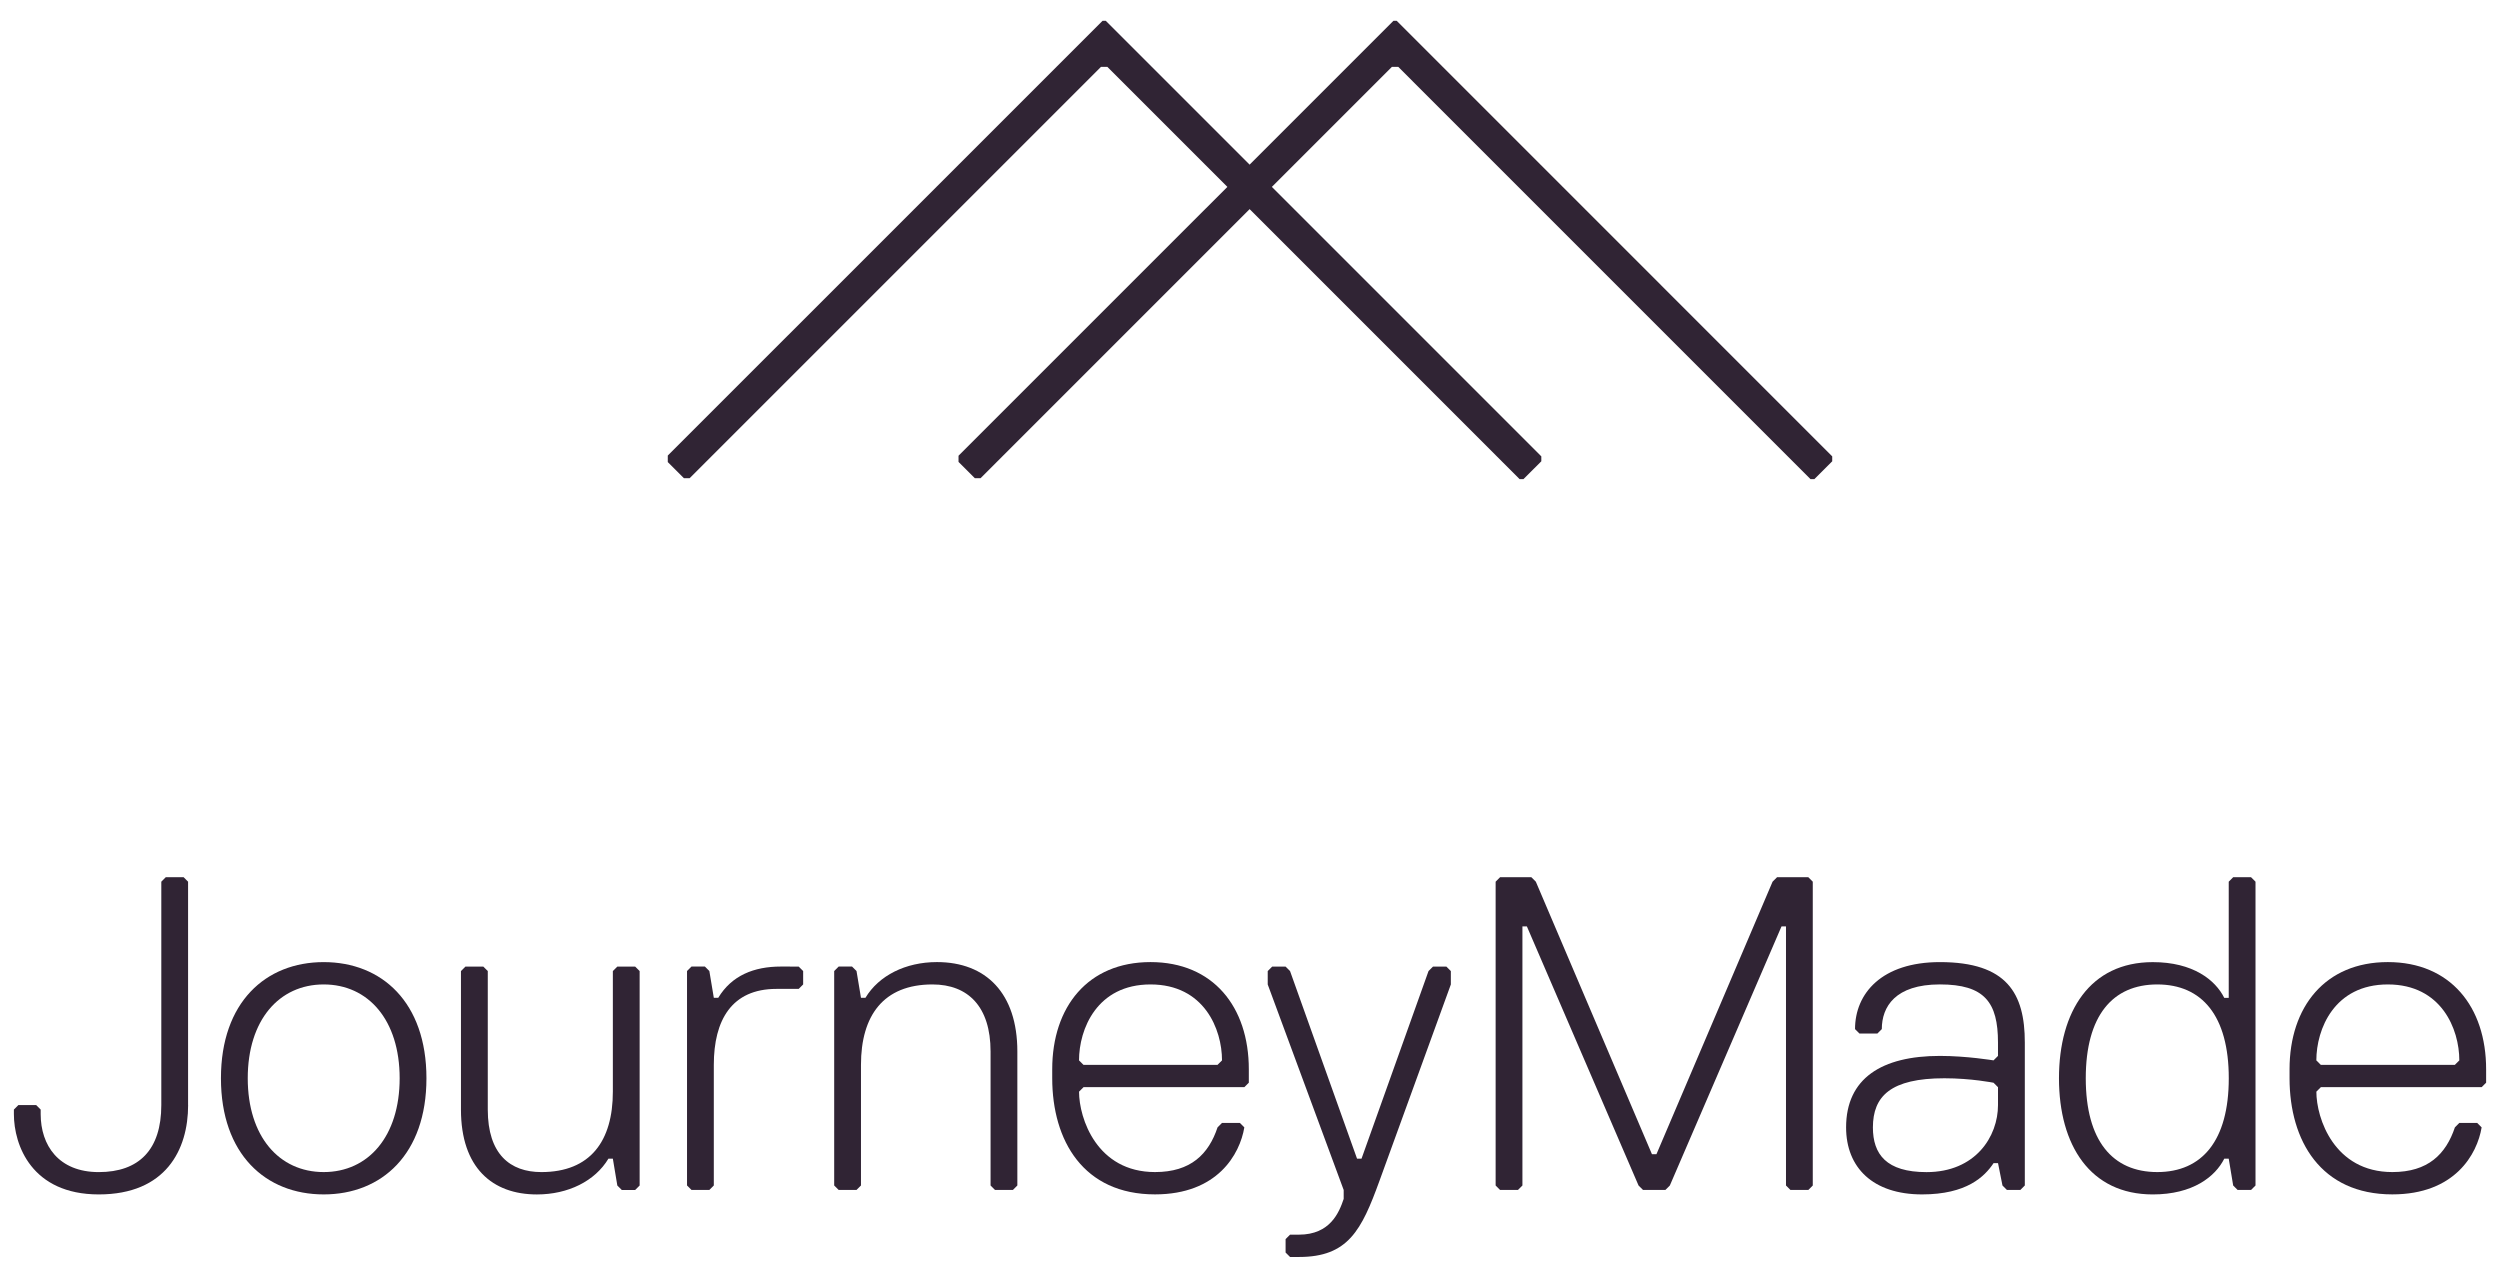 <?xml version="1.0" encoding="utf-8"?>
<!-- Generator: Adobe Illustrator 15.1.0, SVG Export Plug-In . SVG Version: 6.00 Build 0)  -->
<!DOCTYPE svg PUBLIC "-//W3C//DTD SVG 1.1//EN" "http://www.w3.org/Graphics/SVG/1.1/DTD/svg11.dtd">
<svg version="1.1" id="Layer_1" xmlns="http://www.w3.org/2000/svg" xmlns:xlink="http://www.w3.org/1999/xlink" x="0px" y="0px"
	 width="225px" height="115px" viewBox="194.88 195.739 225 115" enable-background="new 194.88 195.739 225 115"
	 xml:space="preserve">
<g>
	<g>
		<polygon fill="#302434" points="320.581,197.611 320.291,197.611 307.346,210.557 294.399,197.611 294.109,197.611 
			254.98,236.739 254.98,237.325 256.432,238.775 256.948,238.775 293.966,201.759 294.543,201.759 305.344,212.559 
			281.147,236.755 281.147,237.311 282.613,238.775 283.131,238.775 307.346,214.56 331.647,238.863 331.989,238.863 
			333.599,237.255 333.599,236.812 309.347,212.559 320.147,201.759 320.726,201.759 357.829,238.863 358.171,238.863 
			359.78,237.255 359.78,236.812 		"/>
	</g>
	<g>
		<path fill="#302434" d="M211.811,295.195c0,4.021-2.011,8.042-8.041,8.042s-7.64-4.422-7.64-7.235V295.6l0.402-0.403h1.606
			l0.403,0.403v0.402c0,2.813,1.606,5.226,5.227,5.226s5.63-2.011,5.63-6.031v-20.105l0.4-0.402h1.61l0.399,0.402v20.104H211.811z"
			/>
		<path fill="#302434" d="M214.765,292.782c0-6.835,4.021-10.453,9.248-10.453c5.228,0,9.247,3.618,9.247,10.453
			c0,6.836-4.021,10.454-9.247,10.454C218.785,303.237,214.765,299.618,214.765,292.782z M217.177,292.782
			c0,5.228,2.815,8.443,6.836,8.443c4.021,0,6.836-3.217,6.836-8.443c0-5.228-2.814-8.443-6.836-8.443
			C219.992,284.339,217.177,287.556,217.177,292.782z"/>
		<path fill="#302434" d="M236.77,282.731h1.607l0.403,0.402v12.465c0,4.021,2.01,5.628,4.822,5.628
			c4.426,0,6.435-2.813,6.435-7.237v-10.854l0.402-0.402h1.607l0.402,0.402v19.3l-0.402,0.402h-1.205l-0.402-0.402l-0.402-2.413
			h-0.4c-1.207,2.011-3.62,3.217-6.434,3.217c-4.021,0-6.837-2.412-6.837-7.639v-12.465L236.77,282.731z"/>
		<path fill="#302434" d="M266.762,282.731l0.402,0.402v1.205l-0.402,0.402h-2.009c-4.022,0-5.63,2.813-5.63,6.836v10.855
			l-0.401,0.402h-1.608l-0.402-0.402v-19.3l0.402-0.402h1.207l0.401,0.402l0.401,2.411h0.399c1.207-2.009,3.219-2.813,5.632-2.813
			L266.762,282.731L266.762,282.731z"/>
		<path fill="#302434" d="M286.04,302.836h-1.608l-0.401-0.402v-12.062c0-4.023-2.012-6.033-5.229-6.033
			c-4.422,0-6.434,2.813-6.434,7.238v10.855l-0.401,0.402h-1.607l-0.403-0.402v-19.3l0.403-0.402h1.205l0.402,0.402l0.401,2.411
			h0.402c1.206-2.009,3.617-3.216,6.435-3.216c4.422,0,7.237,2.813,7.237,8.043v12.062L286.04,302.836z"/>
		<path fill="#302434" d="M292.396,293.587l-0.402,0.401c0,2.412,1.607,7.237,6.836,7.237c3.218,0,4.824-1.607,5.629-4.021
			l0.402-0.402h1.607l0.402,0.402c-0.402,2.412-2.413,6.03-8.042,6.03c-6.434,0-9.248-4.824-9.248-10.455v-0.803
			c0-5.631,3.216-9.649,8.846-9.649c5.629,0,8.848,4.02,8.848,9.649v1.205l-0.402,0.402h-14.476V293.587z M304.861,291.175
			c0-2.814-1.608-6.836-6.435-6.836s-6.434,4.021-6.434,6.836l0.402,0.402h12.062L304.861,291.175z"/>
		<path fill="#302434" d="M319.027,302.03c-1.608,4.425-2.814,6.837-7.237,6.837h-0.805l-0.402-0.4v-1.207l0.402-0.402h0.805
			c2.814,0,3.618-2.012,4.021-3.218v-0.803l-6.836-18.497v-1.205l0.401-0.402h1.206l0.402,0.402l6.031,16.887h0.401l6.031-16.887
			l0.402-0.402h1.206l0.401,0.402v1.205L319.027,302.03z"/>
		<path fill="#302434" d="M357.629,302.836h-1.608l-0.402-0.402v-23.321h-0.402l-10.051,23.321l-0.403,0.402h-2.01l-0.404-0.402
			l-10.051-23.321h-0.4v23.321l-0.403,0.402h-1.608l-0.4-0.402v-27.343l0.4-0.402h2.815l0.403,0.402l10.451,24.527h0.404
			l10.452-24.527l0.403-0.402h2.814l0.401,0.402v27.343L357.629,302.836z"/>
		<path fill="#302434" d="M376.711,302.836h-1.207l-0.402-0.402l-0.4-2.011H374.3c-0.804,1.207-2.414,2.813-6.435,2.813
			c-4.423,0-6.836-2.412-6.836-6.03c0-4.424,3.217-6.435,8.442-6.435c2.413,0,4.827,0.402,4.827,0.402l0.401-0.402v-1.206
			c0-3.617-1.205-5.228-5.229-5.228c-4.02,0-5.227,2.01-5.227,4.021l-0.401,0.402h-1.607l-0.402-0.402
			c0-3.217,2.412-6.03,7.639-6.03c6.032,0,7.642,2.813,7.642,7.236v12.867L376.711,302.836z M374.7,293.587l-0.401-0.402
			c0,0-2.011-0.402-4.424-0.402c-4.825,0-6.434,1.609-6.434,4.425c0,2.412,1.207,4.021,4.822,4.021c4.427,0,6.437-3.217,6.437-6.031
			V293.587z"/>
		<path fill="#302434" d="M395.063,285.545h0.403v-10.454l0.4-0.402h1.608l0.402,0.402v27.343l-0.402,0.402h-1.207l-0.401-0.402
			l-0.4-2.413h-0.403c-0.804,1.609-2.814,3.217-6.434,3.217c-5.63,0-8.441-4.422-8.441-10.454c0-6.03,2.812-10.453,8.441-10.453
			C392.249,282.329,394.261,283.937,395.063,285.545z M382.599,292.782c0,5.63,2.413,8.443,6.435,8.443
			c4.021,0,6.436-2.813,6.436-8.443s-2.414-8.443-6.436-8.443S382.599,287.153,382.599,292.782z"/>
		<path fill="#302434" d="M403.755,293.587l-0.402,0.401c0,2.412,1.607,7.237,6.837,7.237c3.216,0,4.822-1.607,5.63-4.021
			l0.399-0.402h1.608l0.4,0.402c-0.4,2.412-2.409,6.03-8.039,6.03c-6.435,0-9.249-4.824-9.249-10.455v-0.803
			c0-5.631,3.216-9.649,8.845-9.649c5.631,0,8.847,4.02,8.847,9.649v1.205l-0.402,0.402h-14.474V293.587z M416.219,291.175
			c0-2.814-1.606-6.836-6.435-6.836c-4.824,0-6.433,4.021-6.433,6.836l0.402,0.402h12.063L416.219,291.175z"/>
	</g>
</g>
</svg>
